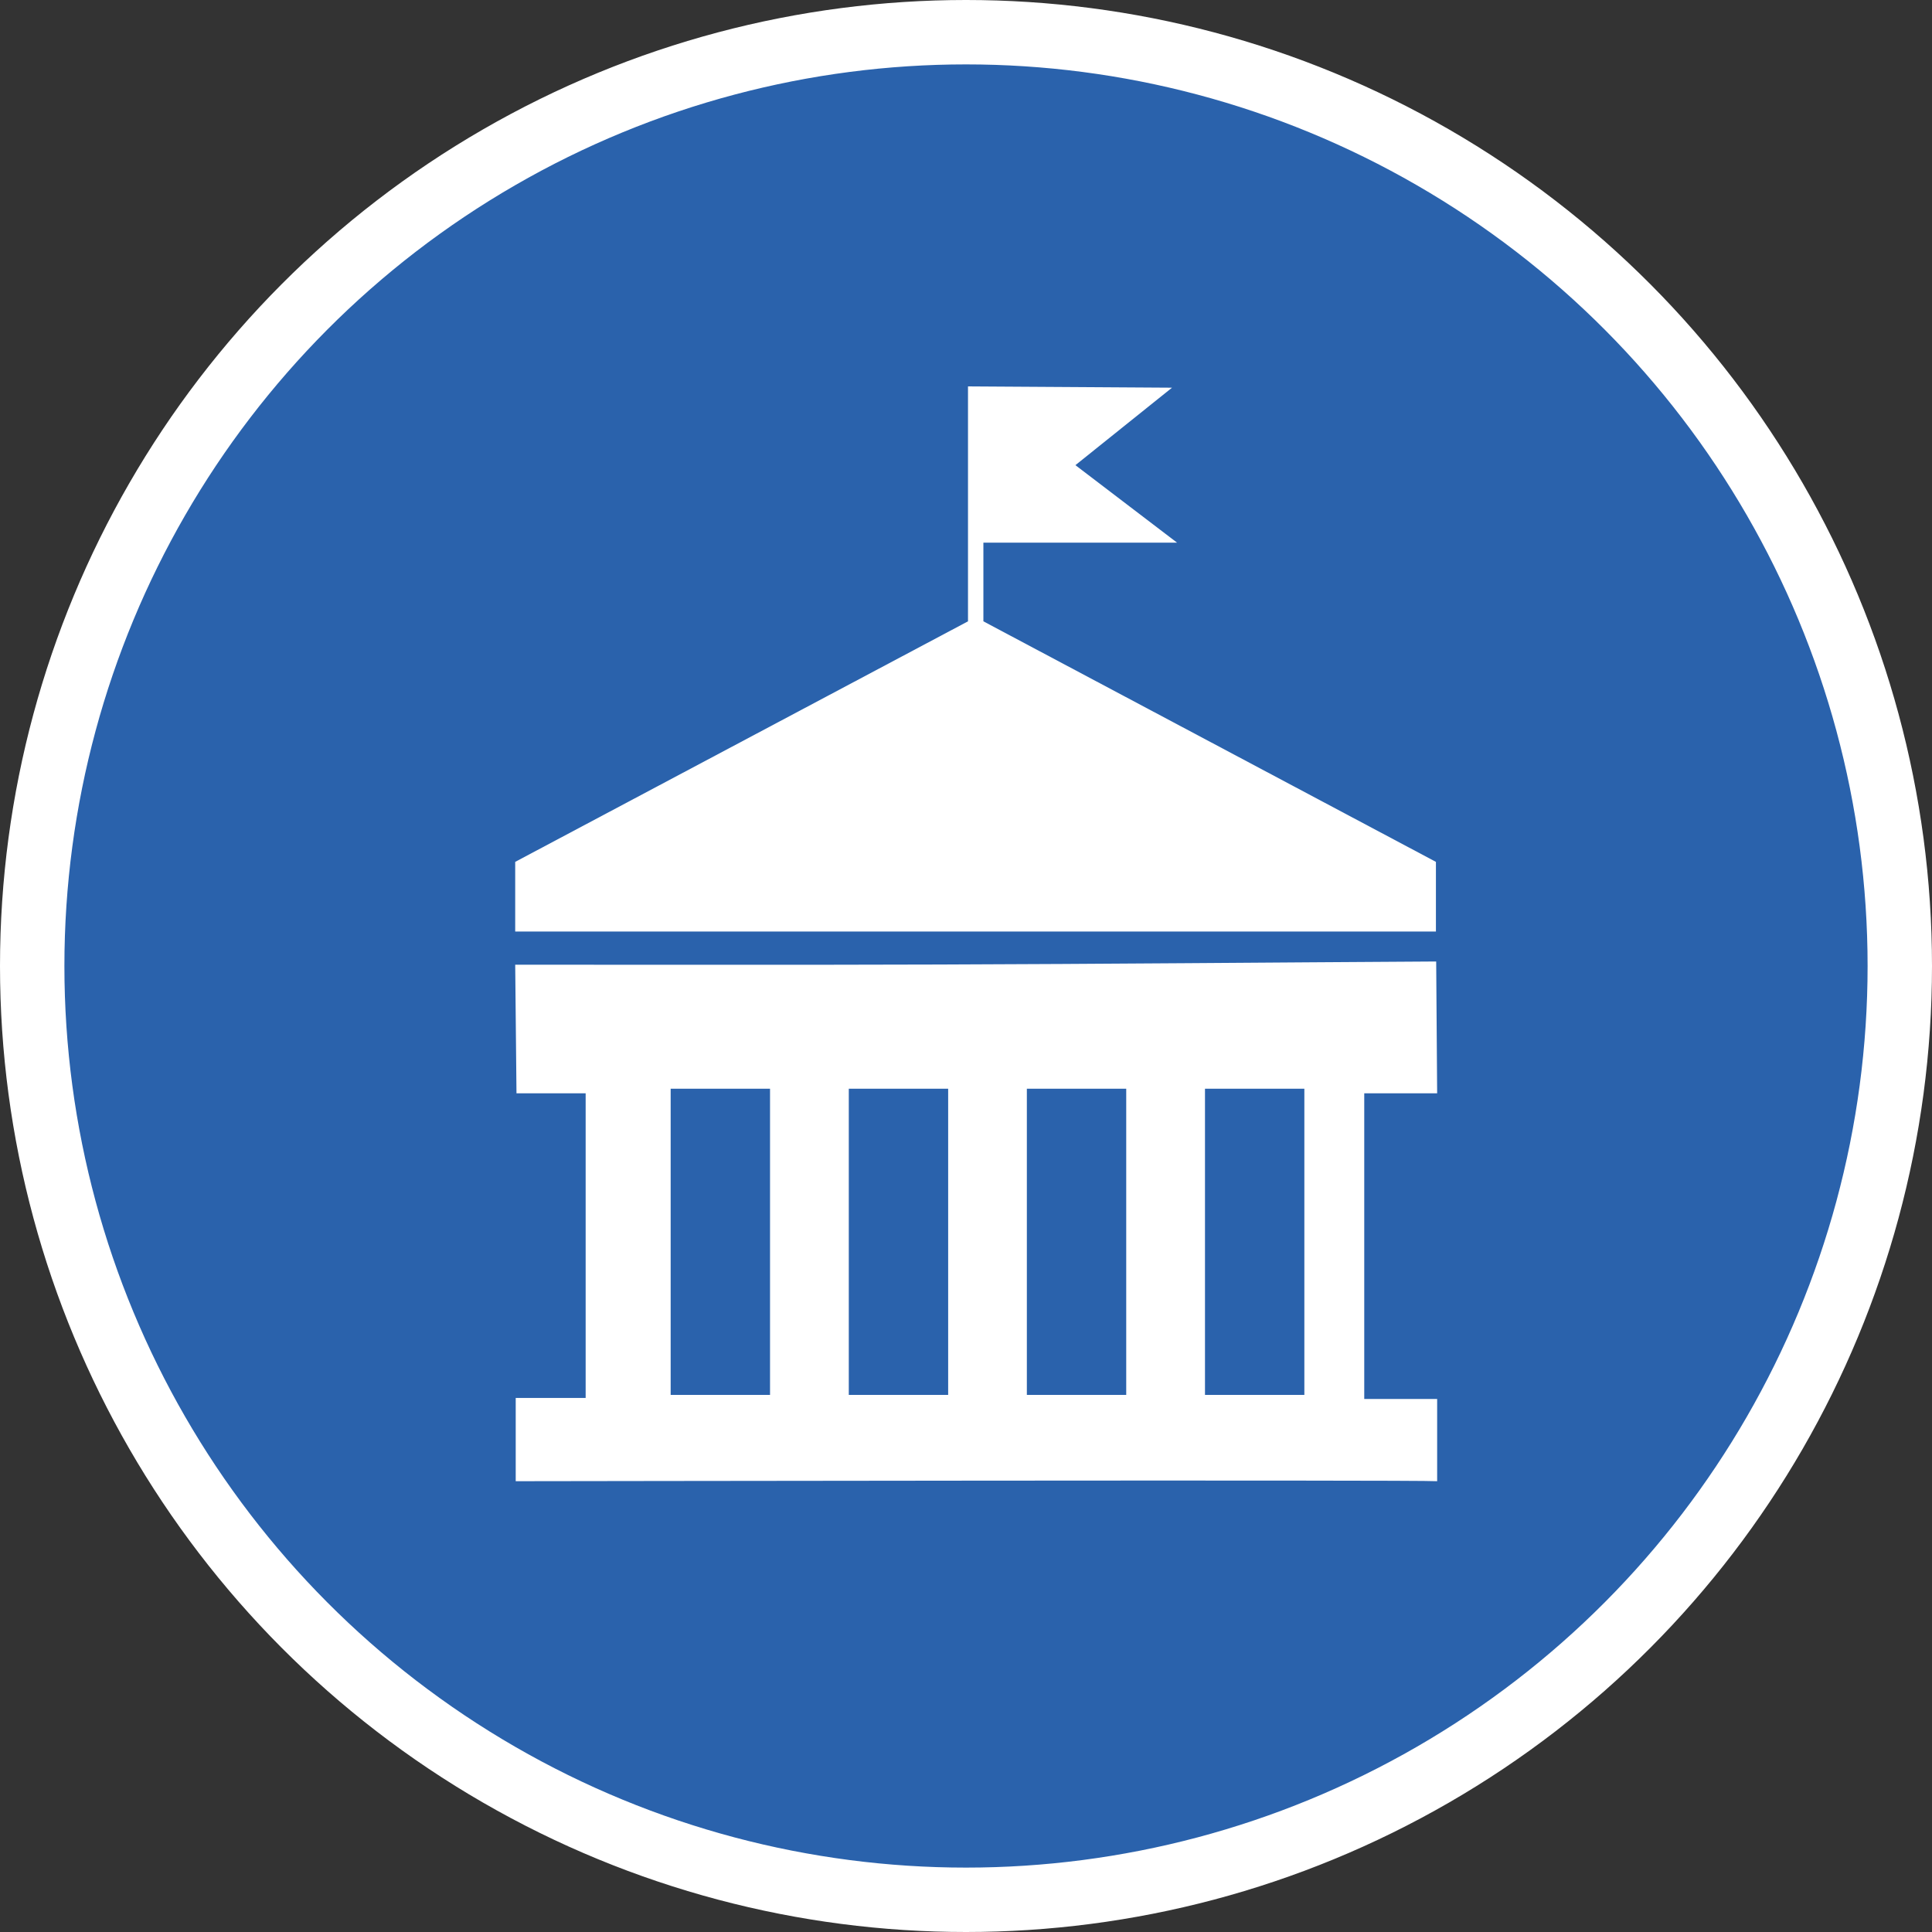 <?xml version="1.0" encoding="UTF-8" standalone="no"?>
<!-- Created with Inkscape (http://www.inkscape.org/) -->

<svg
   xmlns:dc="http://purl.org/dc/elements/1.1/"
   xmlns:cc="http://creativecommons.org/ns#"
   xmlns:rdf="http://www.w3.org/1999/02/22-rdf-syntax-ns#"
   xmlns:svg="http://www.w3.org/2000/svg"
   xmlns="http://www.w3.org/2000/svg"
   xmlns:xlink="http://www.w3.org/1999/xlink"
   xmlns:sodipodi="http://sodipodi.sourceforge.net/DTD/sodipodi-0.dtd"
   xmlns:inkscape="http://www.inkscape.org/namespaces/inkscape"
   width="30px"
   height="30px"
   version="1.1"
   id="svg8"
   inkscape:version="0.92.4 5da689c313, 2019-01-14"
   sodipodi:docname="container.svg">
  <rect width="100%" height="100%" fill="#333333" stroke="none"/>
  <defs
     id="defs2" />
  <sodipodi:namedview
     id="base"
     pagecolor="#ffffff"
     bordercolor="#666666"
     borderopacity="1.0"
     inkscape:pageopacity="0.0"
     inkscape:pageshadow="2"
     inkscape:zoom="13.049334"
     inkscape:cx="18.679046"
     inkscape:cy="12.165829"
     inkscape:document-units="px"
     inkscape:current-layer="layer1"
     showgrid="false"
     inkscape:snap-page="false"
     units="px"
     inkscape:window-width="1884"
     inkscape:window-height="1061"
     inkscape:window-x="0"
     inkscape:window-y="0"
     inkscape:window-maximized="1"
     fit-margin-top="0"
     fit-margin-left="0"
     fit-margin-right="0"
     fit-margin-bottom="0" />
    <circle
       style="color:#000000;clip-rule:nonzero;display:inline;overflow:visible;visibility:visible;opacity:1;isolation:auto;mix-blend-mode:normal;color-interpolation:sRGB;color-interpolation-filters:linearRGB;solid-color:#000000;solid-opacity:1;vector-effect:none;fill:#2a62ac;fill-opacity:1;fill-rule:evenodd;stroke:#ffffff;stroke-width:1;stroke-linecap:butt;stroke-linejoin:miter;stroke-miterlimit:4;stroke-dasharray:none;stroke-dashoffset:0;stroke-opacity:1;marker:none;color-rendering:auto;image-rendering:auto;shape-rendering:auto;text-rendering:auto;enable-background:accumulate"
       id="path815"
       cx="15"
       cy="15"
       r="14.5" />
<g transform="translate(8,6)"><g id="surface1">
<path style=" stroke:none;fill-rule:nonzero;fill:#FFFFFF;fill-opacity:1;" d="M 7.27 3.648 L 7.27 2.426 L 10.277 2.426 L 8.699 1.223 L 10.199 0.02 C 9.145 0.012 8.086 0.008 7.031 0 L 7.031 3.648 L 0 7.383 L 0 8.465 L 14.297 8.465 L 14.297 7.383 Z M 7.27 3.648 "/>
<path style=" stroke:none;fill-rule:nonzero;fill:#FFFFFF;fill-opacity:1;" d="M 14.301 8.93 L 14.316 10.977 L 13.184 10.977 L 13.184 15.723 L 14.316 15.723 L 14.316 17 C 14.031 16.977 0.293 17 0.008 17 L 0.008 15.707 L 1.094 15.707 L 1.094 10.977 L 0.02 10.977 L 0 8.98 C 2.23 8.98 4.402 8.984 6.578 8.977 C 9.152 8.969 11.727 8.945 14.301 8.93 Z M 3.957 10.906 L 2.414 10.906 L 2.414 15.66 L 3.957 15.66 Z M 6.723 10.906 L 5.18 10.906 L 5.18 15.66 L 6.723 15.66 Z M 9.488 10.906 L 7.945 10.906 L 7.945 15.66 L 9.488 15.66 Z M 12.254 10.906 L 10.711 10.906 L 10.711 15.66 L 12.254 15.66 Z M 12.254 10.906 "/>
</g>
</g>
</svg>

